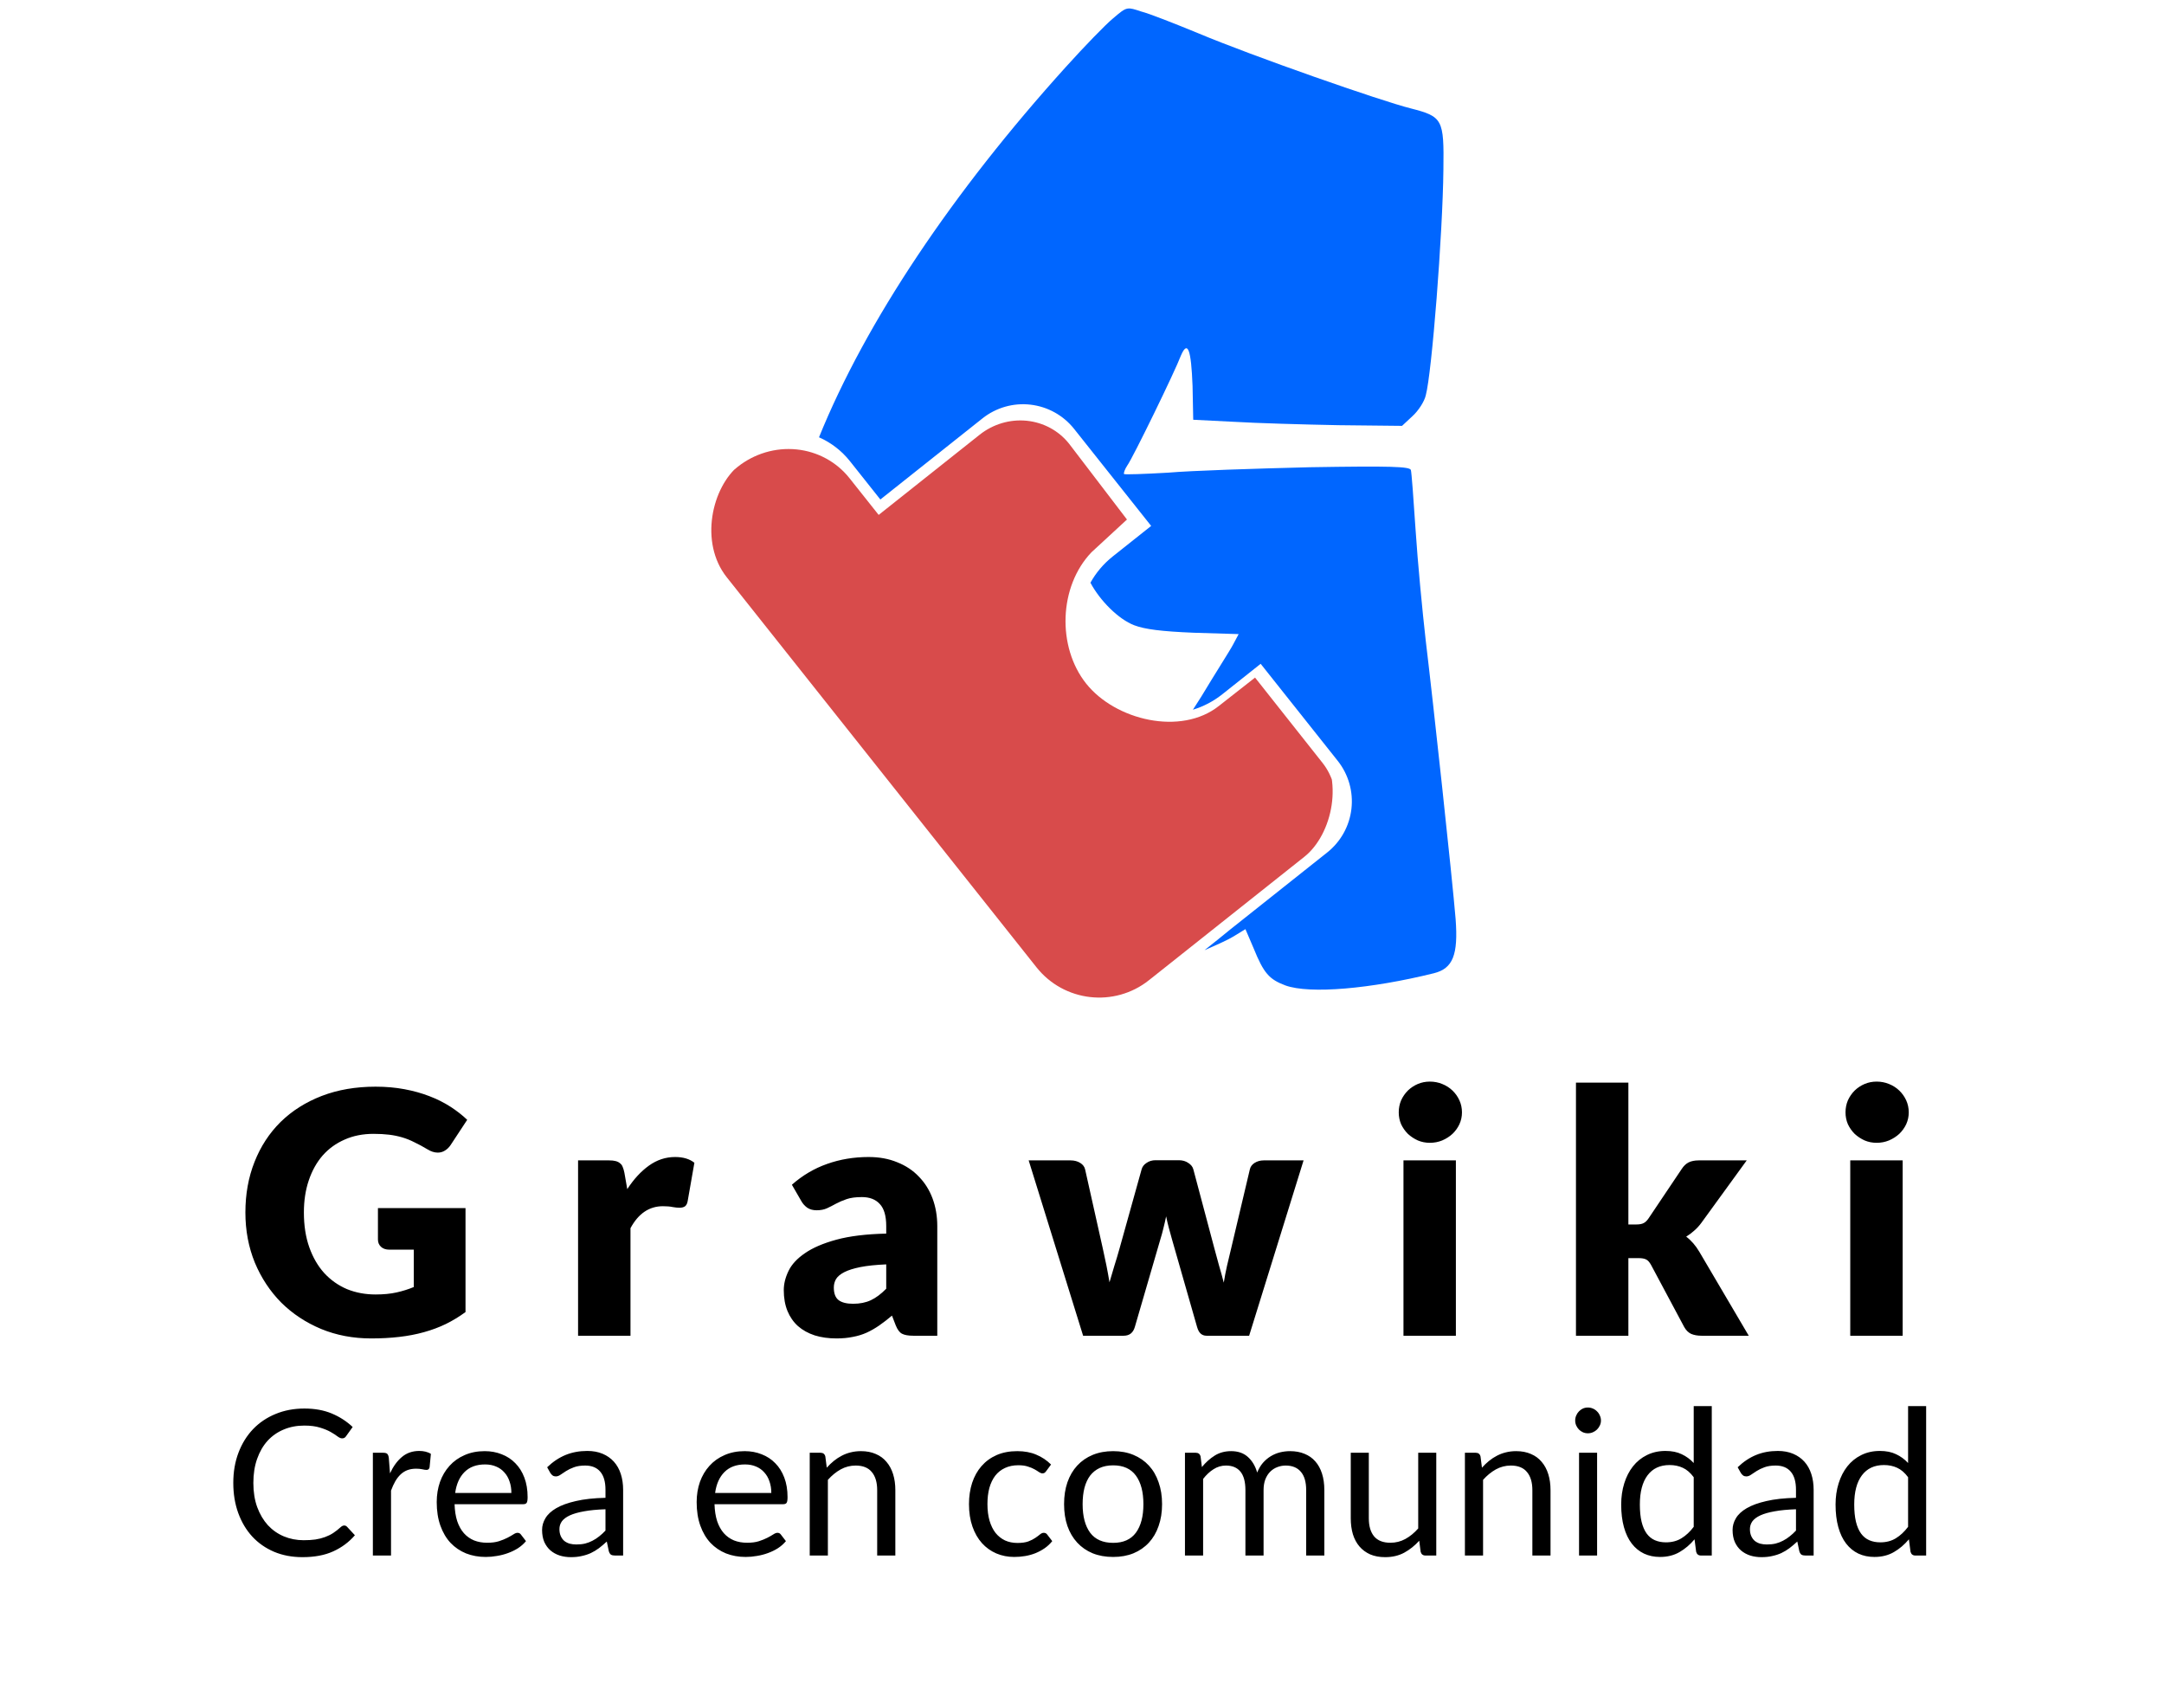 <svg width="128" height="101" viewBox="0 0 128 101" fill="none" xmlns="http://www.w3.org/2000/svg">
<g id="State=Horizontal">
<g id="Logo">
<g id="Puzzle">
<g clip-path="url(#clip0_1499_9343)">
<path id="Vector" d="M42.78 34.206L44.508 36.383L38.537 41.126C36.88 42.441 36.588 44.803 37.856 46.399L42.467 52.205C36.706 56.78 42.599 63.933 48.23 59.461L52.84 65.266C53.452 66.036 54.353 66.525 55.345 66.624C56.337 66.724 57.34 66.427 58.131 65.798L63.804 61.292C63.425 61.4 69.253 57.045 71.866 54.889L77.539 50.384C78.331 49.755 78.848 48.846 78.975 47.857C79.103 46.868 78.831 45.88 78.22 45.11L74.236 40.075L72.097 41.752C69.858 43.53 65.972 42.603 64.243 40.426C62.514 38.249 62.63 34.675 64.564 32.66L66.66 30.726L63.236 26.243C62.624 25.473 61.724 24.985 60.731 24.885C59.739 24.785 58.737 25.083 57.945 25.712L51.973 30.454L50.244 28.277C49.48 27.315 48.354 26.705 47.114 26.58C45.873 26.456 44.62 26.827 43.63 27.613C42.641 28.399 41.995 29.536 41.835 30.772C41.676 32.008 42.015 33.243 42.78 34.206Z" fill="#D84B4B"/>
</g>
</g>
<path id="Subtract" fill-rule="evenodd" clip-rule="evenodd" d="M83.733 31.365C83.853 33.211 84.133 36.139 84.334 37.904C84.775 41.555 85.898 51.905 86.099 54.352C86.259 56.478 85.938 57.28 84.815 57.561C81.086 58.484 77.476 58.804 76.033 58.283C75.07 57.922 74.749 57.561 74.148 56.077L73.667 54.953L72.945 55.395C72.677 55.56 72.034 55.859 71.247 56.197C71.812 55.75 72.332 55.333 72.765 54.976L78.504 50.418C79.305 49.782 79.821 48.853 79.937 47.837C80.054 46.821 79.762 45.8 79.126 44.999L74.568 39.26L72.302 41.059C71.766 41.485 71.175 41.789 70.561 41.975C70.718 41.726 70.886 41.463 71.06 41.194C71.455 40.535 71.859 39.885 72.193 39.347C72.571 38.739 72.86 38.275 72.945 38.105L73.266 37.503L70.619 37.423C68.694 37.343 67.731 37.222 67.09 36.981C66.157 36.623 65.063 35.525 64.499 34.464C64.823 33.88 65.267 33.348 65.826 32.904L68.091 31.105L63.533 25.366C62.897 24.565 61.969 24.049 60.952 23.933C59.936 23.816 58.915 24.108 58.114 24.744L52.073 29.542L50.274 27.276C49.783 26.658 49.153 26.176 48.444 25.863C51.212 19.026 56.355 11.361 63.039 3.966C64.162 2.723 65.405 1.439 65.847 1.078C66.275 0.713 66.475 0.544 66.696 0.508C66.889 0.476 67.099 0.546 67.491 0.677C67.972 0.797 69.496 1.399 70.859 1.96C74.108 3.324 81.687 5.972 83.452 6.413C85.337 6.895 85.417 7.055 85.377 10.024C85.337 13.835 84.695 22.058 84.334 23.382C84.254 23.743 83.893 24.305 83.532 24.626L82.93 25.187L79.161 25.147C77.075 25.107 74.308 25.027 72.985 24.947L70.579 24.826L70.539 22.821C70.458 20.694 70.258 20.093 69.857 21.015C69.496 21.978 67.01 27.073 66.689 27.514C66.528 27.755 66.448 27.995 66.488 28.036C66.528 28.076 67.691 28.036 69.095 27.955C70.458 27.835 74.228 27.715 77.476 27.634C82.289 27.554 83.372 27.594 83.452 27.795C83.492 27.915 83.612 29.52 83.733 31.365Z" fill="#0066FF"/>
</g>
<g id="Letra">
<path id="Grawiki" d="M22.215 76.56C22.682 76.56 23.095 76.52 23.455 76.44C23.815 76.36 24.155 76.253 24.475 76.12V73.91H23.035C22.822 73.91 22.655 73.853 22.535 73.74C22.415 73.627 22.355 73.483 22.355 73.31V71.45H27.535V77.6C27.162 77.873 26.772 78.11 26.365 78.31C25.965 78.503 25.535 78.663 25.075 78.79C24.622 78.917 24.135 79.01 23.615 79.07C23.102 79.13 22.548 79.16 21.955 79.16C20.888 79.16 19.902 78.973 18.995 78.6C18.088 78.22 17.302 77.7 16.635 77.04C15.975 76.373 15.455 75.587 15.075 74.68C14.702 73.767 14.515 72.777 14.515 71.71C14.515 70.623 14.695 69.627 15.055 68.72C15.415 67.807 15.928 67.02 16.595 66.36C17.268 65.7 18.078 65.187 19.025 64.82C19.978 64.453 21.042 64.27 22.215 64.27C22.822 64.27 23.392 64.32 23.925 64.42C24.458 64.52 24.948 64.657 25.395 64.83C25.848 65.003 26.262 65.21 26.635 65.45C27.008 65.69 27.342 65.95 27.635 66.23L26.655 67.72C26.562 67.86 26.448 67.97 26.315 68.05C26.188 68.13 26.048 68.17 25.895 68.17C25.695 68.17 25.488 68.103 25.275 67.97C25.008 67.81 24.755 67.673 24.515 67.56C24.282 67.44 24.042 67.343 23.795 67.27C23.548 67.197 23.288 67.143 23.015 67.11C22.742 67.077 22.435 67.06 22.095 67.06C21.462 67.06 20.892 67.173 20.385 67.4C19.878 67.62 19.445 67.933 19.085 68.34C18.732 68.747 18.458 69.237 18.265 69.81C18.072 70.377 17.975 71.01 17.975 71.71C17.975 72.483 18.082 73.17 18.295 73.77C18.508 74.37 18.802 74.877 19.175 75.29C19.555 75.703 20.002 76.02 20.515 76.24C21.035 76.453 21.602 76.56 22.215 76.56ZM34.193 79V68.63H36.033C36.187 68.63 36.313 68.643 36.413 68.67C36.52 68.697 36.607 68.74 36.673 68.8C36.747 68.853 36.8 68.927 36.833 69.02C36.873 69.113 36.907 69.227 36.933 69.36L37.103 70.33C37.483 69.743 37.91 69.28 38.383 68.94C38.857 68.6 39.373 68.43 39.933 68.43C40.407 68.43 40.787 68.543 41.073 68.77L40.673 71.05C40.647 71.19 40.593 71.29 40.513 71.35C40.433 71.403 40.327 71.43 40.193 71.43C40.08 71.43 39.947 71.417 39.793 71.39C39.64 71.357 39.447 71.34 39.213 71.34C38.4 71.34 37.76 71.773 37.293 72.64V79H34.193ZM54.02 79C53.726 79 53.503 78.96 53.35 78.88C53.203 78.8 53.08 78.633 52.98 78.38L52.76 77.81C52.5 78.03 52.25 78.223 52.01 78.39C51.77 78.557 51.52 78.7 51.26 78.82C51.006 78.933 50.733 79.017 50.44 79.07C50.153 79.13 49.833 79.16 49.48 79.16C49.006 79.16 48.576 79.1 48.19 78.98C47.803 78.853 47.473 78.67 47.2 78.43C46.933 78.19 46.726 77.893 46.58 77.54C46.433 77.18 46.36 76.767 46.36 76.3C46.36 75.933 46.453 75.557 46.64 75.17C46.826 74.783 47.15 74.433 47.61 74.12C48.07 73.8 48.69 73.533 49.47 73.32C50.25 73.107 51.233 72.987 52.42 72.96V72.52C52.42 71.913 52.293 71.477 52.04 71.21C51.793 70.937 51.44 70.8 50.98 70.8C50.613 70.8 50.313 70.84 50.08 70.92C49.846 71 49.636 71.09 49.45 71.19C49.27 71.29 49.093 71.38 48.92 71.46C48.746 71.54 48.54 71.58 48.3 71.58C48.086 71.58 47.903 71.53 47.75 71.43C47.603 71.323 47.486 71.193 47.4 71.04L46.84 70.07C47.466 69.517 48.16 69.107 48.92 68.84C49.686 68.567 50.506 68.43 51.38 68.43C52.006 68.43 52.57 68.533 53.07 68.74C53.576 68.94 54.003 69.223 54.35 69.59C54.703 69.95 54.973 70.38 55.16 70.88C55.346 71.38 55.44 71.927 55.44 72.52V79H54.02ZM50.46 77.11C50.86 77.11 51.21 77.04 51.51 76.9C51.81 76.76 52.113 76.533 52.42 76.22V74.78C51.8 74.807 51.29 74.86 50.89 74.94C50.49 75.02 50.173 75.12 49.94 75.24C49.706 75.36 49.543 75.497 49.45 75.65C49.363 75.803 49.32 75.97 49.32 76.15C49.32 76.503 49.416 76.753 49.61 76.9C49.803 77.04 50.086 77.11 50.46 77.11ZM60.846 68.63H63.326C63.546 68.63 63.736 68.68 63.896 68.78C64.056 68.88 64.152 69.01 64.186 69.17L65.226 73.82C65.306 74.173 65.379 74.517 65.446 74.85C65.512 75.183 65.572 75.513 65.626 75.84C65.719 75.513 65.816 75.187 65.916 74.86C66.022 74.527 66.126 74.18 66.226 73.82L67.526 69.16C67.566 69.007 67.662 68.88 67.816 68.78C67.969 68.673 68.146 68.62 68.346 68.62H69.726C69.946 68.62 70.132 68.673 70.286 68.78C70.446 68.88 70.546 69.007 70.586 69.16L71.826 73.82C71.919 74.173 72.012 74.517 72.106 74.85C72.206 75.183 72.299 75.52 72.386 75.86C72.439 75.527 72.502 75.197 72.576 74.87C72.656 74.537 72.739 74.187 72.826 73.82L73.926 69.17C73.959 69.01 74.052 68.88 74.206 68.78C74.366 68.68 74.546 68.63 74.746 68.63H77.106L73.886 79H71.366C71.232 79 71.119 78.96 71.026 78.88C70.932 78.8 70.859 78.667 70.806 78.48L69.326 73.31C69.259 73.077 69.196 72.847 69.136 72.62C69.076 72.393 69.022 72.167 68.976 71.94C68.929 72.173 68.876 72.407 68.816 72.64C68.762 72.867 68.699 73.097 68.626 73.33L67.126 78.48C67.026 78.827 66.806 79 66.466 79H64.066L60.846 68.63ZM86.115 68.63V79H83.015V68.63H86.115ZM86.475 65.79C86.475 66.037 86.425 66.27 86.325 66.49C86.225 66.703 86.089 66.893 85.915 67.06C85.742 67.22 85.539 67.35 85.305 67.45C85.079 67.543 84.835 67.59 84.575 67.59C84.322 67.59 84.085 67.543 83.865 67.45C83.645 67.35 83.449 67.22 83.275 67.06C83.109 66.893 82.975 66.703 82.875 66.49C82.782 66.27 82.735 66.037 82.735 65.79C82.735 65.537 82.782 65.3 82.875 65.08C82.975 64.86 83.109 64.667 83.275 64.5C83.449 64.333 83.645 64.203 83.865 64.11C84.085 64.017 84.322 63.97 84.575 63.97C84.835 63.97 85.079 64.017 85.305 64.11C85.539 64.203 85.742 64.333 85.915 64.5C86.089 64.667 86.225 64.86 86.325 65.08C86.425 65.3 86.475 65.537 86.475 65.79ZM96.318 64.03V72.42H96.778C96.972 72.42 97.118 72.393 97.218 72.34C97.325 72.287 97.425 72.19 97.518 72.05L99.478 69.13C99.592 68.957 99.725 68.83 99.878 68.75C100.038 68.67 100.238 68.63 100.478 68.63H103.318L100.638 72.32C100.512 72.493 100.372 72.647 100.218 72.78C100.072 72.913 99.912 73.033 99.738 73.14C100.038 73.367 100.298 73.667 100.518 74.04L103.438 79H100.638C100.405 79 100.202 78.963 100.028 78.89C99.862 78.81 99.725 78.673 99.618 78.48L97.658 74.81C97.565 74.643 97.468 74.537 97.368 74.49C97.268 74.437 97.118 74.41 96.918 74.41H96.318V79H93.218V64.03H96.318ZM112.542 68.63V79H109.442V68.63H112.542ZM112.902 65.79C112.902 66.037 112.852 66.27 112.752 66.49C112.652 66.703 112.515 66.893 112.342 67.06C112.168 67.22 111.965 67.35 111.732 67.45C111.505 67.543 111.262 67.59 111.002 67.59C110.748 67.59 110.512 67.543 110.292 67.45C110.072 67.35 109.875 67.22 109.702 67.06C109.535 66.893 109.402 66.703 109.302 66.49C109.208 66.27 109.162 66.037 109.162 65.79C109.162 65.537 109.208 65.3 109.302 65.08C109.402 64.86 109.535 64.667 109.702 64.5C109.875 64.333 110.072 64.203 110.292 64.11C110.512 64.017 110.748 63.97 111.002 63.97C111.262 63.97 111.505 64.017 111.732 64.11C111.965 64.203 112.168 64.333 112.342 64.5C112.515 64.667 112.652 64.86 112.752 65.08C112.852 65.3 112.902 65.537 112.902 65.79Z" fill="black"/>
<path id="Crea en comunidad" d="M20.363 90.224C20.427 90.224 20.483 90.25 20.53 90.302L20.992 90.8C20.64 91.208 20.212 91.526 19.709 91.754C19.209 91.982 18.602 92.096 17.89 92.096C17.274 92.096 16.715 91.99 16.21 91.778C15.707 91.562 15.277 91.262 14.921 90.878C14.565 90.49 14.289 90.026 14.092 89.486C13.896 88.946 13.799 88.352 13.799 87.704C13.799 87.056 13.9 86.462 14.104 85.922C14.309 85.382 14.595 84.918 14.963 84.53C15.335 84.142 15.778 83.842 16.294 83.63C16.811 83.414 17.381 83.306 18.005 83.306C18.616 83.306 19.157 83.404 19.625 83.6C20.093 83.796 20.505 84.062 20.86 84.398L20.477 84.932C20.453 84.972 20.421 85.006 20.381 85.034C20.345 85.058 20.294 85.07 20.23 85.07C20.159 85.07 20.07 85.032 19.966 84.956C19.863 84.876 19.727 84.788 19.558 84.692C19.39 84.596 19.18 84.51 18.928 84.434C18.677 84.354 18.366 84.314 17.998 84.314C17.555 84.314 17.148 84.392 16.78 84.548C16.413 84.7 16.095 84.922 15.826 85.214C15.562 85.506 15.357 85.862 15.209 86.282C15.06 86.702 14.986 87.176 14.986 87.704C14.986 88.24 15.062 88.718 15.214 89.138C15.37 89.558 15.581 89.914 15.845 90.206C16.113 90.494 16.427 90.714 16.787 90.866C17.151 91.018 17.543 91.094 17.962 91.094C18.218 91.094 18.448 91.08 18.652 91.052C18.86 91.02 19.05 90.972 19.223 90.908C19.398 90.844 19.561 90.764 19.709 90.668C19.86 90.568 20.011 90.45 20.159 90.314C20.227 90.254 20.294 90.224 20.363 90.224ZM23.069 87.14C23.261 86.724 23.497 86.4 23.777 86.168C24.057 85.932 24.399 85.814 24.803 85.814C24.931 85.814 25.053 85.828 25.169 85.856C25.289 85.884 25.395 85.928 25.487 85.988L25.409 86.786C25.385 86.886 25.325 86.936 25.229 86.936C25.173 86.936 25.091 86.924 24.983 86.9C24.875 86.876 24.753 86.864 24.617 86.864C24.425 86.864 24.253 86.892 24.101 86.948C23.953 87.004 23.819 87.088 23.699 87.2C23.583 87.308 23.477 87.444 23.381 87.608C23.289 87.768 23.205 87.952 23.129 88.16V92H22.055V85.922H22.667C22.783 85.922 22.863 85.944 22.907 85.988C22.951 86.032 22.981 86.108 22.997 86.216L23.069 87.14ZM30.248 88.298C30.248 88.05 30.212 87.824 30.14 87.62C30.072 87.412 29.97 87.234 29.834 87.086C29.702 86.934 29.54 86.818 29.348 86.738C29.156 86.654 28.938 86.612 28.694 86.612C28.182 86.612 27.776 86.762 27.476 87.062C27.18 87.358 26.996 87.77 26.924 88.298H30.248ZM31.112 91.148C30.98 91.308 30.822 91.448 30.638 91.568C30.454 91.684 30.256 91.78 30.044 91.856C29.836 91.932 29.62 91.988 29.396 92.024C29.172 92.064 28.95 92.084 28.73 92.084C28.31 92.084 27.922 92.014 27.566 91.874C27.214 91.73 26.908 91.522 26.648 91.25C26.392 90.974 26.192 90.634 26.048 90.23C25.904 89.826 25.832 89.362 25.832 88.838C25.832 88.414 25.896 88.018 26.024 87.65C26.156 87.282 26.344 86.964 26.588 86.696C26.832 86.424 27.13 86.212 27.482 86.06C27.834 85.904 28.23 85.826 28.67 85.826C29.034 85.826 29.37 85.888 29.678 86.012C29.99 86.132 30.258 86.308 30.482 86.54C30.71 86.768 30.888 87.052 31.016 87.392C31.144 87.728 31.208 88.112 31.208 88.544C31.208 88.712 31.19 88.824 31.154 88.88C31.118 88.936 31.05 88.964 30.95 88.964H26.888C26.9 89.348 26.952 89.682 27.044 89.966C27.14 90.25 27.272 90.488 27.44 90.68C27.608 90.868 27.808 91.01 28.04 91.106C28.272 91.198 28.532 91.244 28.82 91.244C29.088 91.244 29.318 91.214 29.51 91.154C29.706 91.09 29.874 91.022 30.014 90.95C30.154 90.878 30.27 90.812 30.362 90.752C30.458 90.688 30.54 90.656 30.608 90.656C30.696 90.656 30.764 90.69 30.812 90.758L31.112 91.148ZM35.814 89.264C35.322 89.28 34.902 89.32 34.554 89.384C34.21 89.444 33.928 89.524 33.708 89.624C33.492 89.724 33.334 89.842 33.234 89.978C33.138 90.114 33.09 90.266 33.09 90.434C33.09 90.594 33.116 90.732 33.168 90.848C33.22 90.964 33.29 91.06 33.378 91.136C33.47 91.208 33.576 91.262 33.696 91.298C33.82 91.33 33.952 91.346 34.092 91.346C34.28 91.346 34.452 91.328 34.608 91.292C34.764 91.252 34.91 91.196 35.046 91.124C35.186 91.052 35.318 90.966 35.442 90.866C35.57 90.766 35.694 90.652 35.814 90.524V89.264ZM32.364 86.78C32.7 86.456 33.062 86.214 33.45 86.054C33.838 85.894 34.268 85.814 34.74 85.814C35.08 85.814 35.382 85.87 35.646 85.982C35.91 86.094 36.132 86.25 36.312 86.45C36.492 86.65 36.628 86.892 36.72 87.176C36.812 87.46 36.858 87.772 36.858 88.112V92H36.384C36.28 92 36.2 91.984 36.144 91.952C36.088 91.916 36.044 91.848 36.012 91.748L35.892 91.172C35.732 91.32 35.576 91.452 35.424 91.568C35.272 91.68 35.112 91.776 34.944 91.856C34.776 91.932 34.596 91.99 34.404 92.03C34.216 92.074 34.006 92.096 33.774 92.096C33.538 92.096 33.316 92.064 33.108 92C32.9 91.932 32.718 91.832 32.562 91.7C32.41 91.568 32.288 91.402 32.196 91.202C32.108 90.998 32.064 90.758 32.064 90.482C32.064 90.242 32.13 90.012 32.262 89.792C32.394 89.568 32.608 89.37 32.904 89.198C33.2 89.026 33.586 88.886 34.062 88.778C34.538 88.666 35.122 88.602 35.814 88.586V88.112C35.814 87.64 35.712 87.284 35.508 87.044C35.304 86.8 35.006 86.678 34.614 86.678C34.35 86.678 34.128 86.712 33.948 86.78C33.772 86.844 33.618 86.918 33.486 87.002C33.358 87.082 33.246 87.156 33.15 87.224C33.058 87.288 32.966 87.32 32.874 87.32C32.802 87.32 32.74 87.302 32.688 87.266C32.636 87.226 32.592 87.178 32.556 87.122L32.364 86.78ZM45.623 88.298C45.623 88.05 45.587 87.824 45.515 87.62C45.447 87.412 45.345 87.234 45.209 87.086C45.077 86.934 44.915 86.818 44.723 86.738C44.531 86.654 44.313 86.612 44.069 86.612C43.557 86.612 43.151 86.762 42.851 87.062C42.555 87.358 42.371 87.77 42.299 88.298H45.623ZM46.487 91.148C46.355 91.308 46.197 91.448 46.013 91.568C45.829 91.684 45.631 91.78 45.419 91.856C45.211 91.932 44.995 91.988 44.771 92.024C44.547 92.064 44.325 92.084 44.105 92.084C43.685 92.084 43.297 92.014 42.941 91.874C42.589 91.73 42.283 91.522 42.023 91.25C41.767 90.974 41.567 90.634 41.423 90.23C41.279 89.826 41.207 89.362 41.207 88.838C41.207 88.414 41.271 88.018 41.399 87.65C41.531 87.282 41.719 86.964 41.963 86.696C42.207 86.424 42.505 86.212 42.857 86.06C43.209 85.904 43.605 85.826 44.045 85.826C44.409 85.826 44.745 85.888 45.053 86.012C45.365 86.132 45.633 86.308 45.857 86.54C46.085 86.768 46.263 87.052 46.391 87.392C46.519 87.728 46.583 88.112 46.583 88.544C46.583 88.712 46.565 88.824 46.529 88.88C46.493 88.936 46.425 88.964 46.325 88.964H42.263C42.275 89.348 42.327 89.682 42.419 89.966C42.515 90.25 42.647 90.488 42.815 90.68C42.983 90.868 43.183 91.01 43.415 91.106C43.647 91.198 43.907 91.244 44.195 91.244C44.463 91.244 44.693 91.214 44.885 91.154C45.081 91.09 45.249 91.022 45.389 90.95C45.529 90.878 45.645 90.812 45.737 90.752C45.833 90.688 45.915 90.656 45.983 90.656C46.071 90.656 46.139 90.69 46.187 90.758L46.487 91.148ZM48.903 86.804C49.035 86.656 49.175 86.522 49.323 86.402C49.471 86.282 49.627 86.18 49.791 86.096C49.959 86.008 50.135 85.942 50.319 85.898C50.507 85.85 50.709 85.826 50.925 85.826C51.257 85.826 51.549 85.882 51.801 85.994C52.057 86.102 52.269 86.258 52.437 86.462C52.609 86.662 52.739 86.904 52.827 87.188C52.915 87.472 52.959 87.786 52.959 88.13V92H51.885V88.13C51.885 87.67 51.779 87.314 51.567 87.062C51.359 86.806 51.041 86.678 50.613 86.678C50.297 86.678 50.001 86.754 49.725 86.906C49.453 87.058 49.201 87.264 48.969 87.524V92H47.895V85.922H48.537C48.689 85.922 48.783 85.996 48.819 86.144L48.903 86.804ZM61.886 87.002C61.855 87.046 61.822 87.08 61.791 87.104C61.758 87.128 61.715 87.14 61.658 87.14C61.599 87.14 61.532 87.116 61.461 87.068C61.389 87.016 61.298 86.96 61.191 86.9C61.087 86.84 60.956 86.786 60.8 86.738C60.648 86.686 60.461 86.66 60.236 86.66C59.937 86.66 59.672 86.714 59.444 86.822C59.217 86.926 59.025 87.078 58.868 87.278C58.717 87.478 58.6 87.72 58.52 88.004C58.444 88.288 58.407 88.606 58.407 88.958C58.407 89.326 58.449 89.654 58.532 89.942C58.617 90.226 58.734 90.466 58.886 90.662C59.042 90.854 59.228 91.002 59.444 91.106C59.664 91.206 59.91 91.256 60.182 91.256C60.443 91.256 60.657 91.226 60.825 91.166C60.992 91.102 61.13 91.032 61.239 90.956C61.35 90.88 61.443 90.812 61.514 90.752C61.59 90.688 61.664 90.656 61.736 90.656C61.825 90.656 61.892 90.69 61.941 90.758L62.24 91.148C62.108 91.312 61.959 91.452 61.791 91.568C61.623 91.684 61.441 91.782 61.245 91.862C61.053 91.938 60.85 91.994 60.639 92.03C60.426 92.066 60.211 92.084 59.99 92.084C59.611 92.084 59.257 92.014 58.928 91.874C58.605 91.734 58.322 91.532 58.083 91.268C57.843 91 57.654 90.672 57.519 90.284C57.383 89.896 57.315 89.454 57.315 88.958C57.315 88.506 57.377 88.088 57.501 87.704C57.629 87.32 57.812 86.99 58.053 86.714C58.297 86.434 58.594 86.216 58.947 86.06C59.303 85.904 59.711 85.826 60.17 85.826C60.599 85.826 60.974 85.896 61.298 86.036C61.627 86.172 61.916 86.366 62.169 86.618L61.886 87.002ZM65.844 85.826C66.287 85.826 66.688 85.9 67.043 86.048C67.4 86.196 67.704 86.406 67.956 86.678C68.207 86.95 68.4 87.28 68.531 87.668C68.668 88.052 68.736 88.482 68.736 88.958C68.736 89.438 68.668 89.87 68.531 90.254C68.4 90.638 68.207 90.966 67.956 91.238C67.704 91.51 67.4 91.72 67.043 91.868C66.688 92.012 66.287 92.084 65.844 92.084C65.395 92.084 64.992 92.012 64.632 91.868C64.275 91.72 63.971 91.51 63.719 91.238C63.468 90.966 63.273 90.638 63.138 90.254C63.005 89.87 62.94 89.438 62.94 88.958C62.94 88.482 63.005 88.052 63.138 87.668C63.273 87.28 63.468 86.95 63.719 86.678C63.971 86.406 64.275 86.196 64.632 86.048C64.992 85.9 65.395 85.826 65.844 85.826ZM65.844 91.25C66.444 91.25 66.891 91.05 67.188 90.65C67.484 90.246 67.632 89.684 67.632 88.964C67.632 88.24 67.484 87.676 67.188 87.272C66.891 86.868 66.444 86.666 65.844 86.666C65.54 86.666 65.273 86.718 65.046 86.822C64.822 86.926 64.633 87.076 64.481 87.272C64.334 87.468 64.222 87.71 64.145 87.998C64.073 88.282 64.037 88.604 64.037 88.964C64.037 89.684 64.186 90.246 64.481 90.65C64.781 91.05 65.236 91.25 65.844 91.25ZM70.09 92V85.922H70.732C70.884 85.922 70.978 85.996 71.014 86.144L71.092 86.768C71.316 86.492 71.568 86.266 71.848 86.09C72.128 85.914 72.452 85.826 72.82 85.826C73.228 85.826 73.558 85.94 73.81 86.168C74.066 86.396 74.25 86.704 74.362 87.092C74.45 86.872 74.562 86.682 74.698 86.522C74.838 86.362 74.994 86.23 75.166 86.126C75.338 86.022 75.52 85.946 75.712 85.898C75.908 85.85 76.106 85.826 76.306 85.826C76.626 85.826 76.91 85.878 77.158 85.982C77.41 86.082 77.622 86.23 77.794 86.426C77.97 86.622 78.104 86.864 78.196 87.152C78.288 87.436 78.334 87.762 78.334 88.13V92H77.26V88.13C77.26 87.654 77.156 87.294 76.948 87.05C76.74 86.802 76.44 86.678 76.048 86.678C75.872 86.678 75.704 86.71 75.544 86.774C75.388 86.834 75.25 86.924 75.13 87.044C75.01 87.164 74.914 87.316 74.842 87.5C74.774 87.68 74.74 87.89 74.74 88.13V92H73.666V88.13C73.666 87.642 73.568 87.278 73.372 87.038C73.176 86.798 72.89 86.678 72.514 86.678C72.25 86.678 72.006 86.75 71.782 86.894C71.558 87.034 71.352 87.226 71.164 87.47V92H70.09ZM84.955 85.922V92H84.319C84.167 92 84.071 91.926 84.031 91.778L83.947 91.124C83.683 91.416 83.387 91.652 83.059 91.832C82.731 92.008 82.355 92.096 81.931 92.096C81.599 92.096 81.305 92.042 81.049 91.934C80.797 91.822 80.585 91.666 80.413 91.466C80.241 91.266 80.111 91.024 80.023 90.74C79.939 90.456 79.897 90.142 79.897 89.798V85.922H80.965V89.798C80.965 90.258 81.069 90.614 81.277 90.866C81.489 91.118 81.811 91.244 82.243 91.244C82.559 91.244 82.853 91.17 83.125 91.022C83.401 90.87 83.655 90.662 83.887 90.398V85.922H84.955ZM87.657 86.804C87.789 86.656 87.929 86.522 88.077 86.402C88.225 86.282 88.381 86.18 88.545 86.096C88.713 86.008 88.889 85.942 89.073 85.898C89.261 85.85 89.463 85.826 89.679 85.826C90.011 85.826 90.303 85.882 90.555 85.994C90.811 86.102 91.023 86.258 91.191 86.462C91.363 86.662 91.493 86.904 91.581 87.188C91.669 87.472 91.713 87.786 91.713 88.13V92H90.639V88.13C90.639 87.67 90.533 87.314 90.321 87.062C90.113 86.806 89.795 86.678 89.367 86.678C89.051 86.678 88.755 86.754 88.479 86.906C88.207 87.058 87.955 87.264 87.723 87.524V92H86.649V85.922H87.291C87.443 85.922 87.537 85.996 87.573 86.144L87.657 86.804ZM94.468 85.922V92H93.4V85.922H94.468ZM94.696 84.014C94.696 84.118 94.674 84.216 94.63 84.308C94.59 84.396 94.534 84.476 94.462 84.548C94.394 84.616 94.312 84.67 94.216 84.71C94.124 84.75 94.026 84.77 93.922 84.77C93.818 84.77 93.72 84.75 93.628 84.71C93.54 84.67 93.462 84.616 93.394 84.548C93.326 84.476 93.272 84.396 93.232 84.308C93.192 84.216 93.172 84.118 93.172 84.014C93.172 83.91 93.192 83.812 93.232 83.72C93.272 83.624 93.326 83.542 93.394 83.474C93.462 83.402 93.54 83.346 93.628 83.306C93.72 83.266 93.818 83.246 93.922 83.246C94.026 83.246 94.124 83.266 94.216 83.306C94.312 83.346 94.394 83.402 94.462 83.474C94.534 83.542 94.59 83.624 94.63 83.72C94.674 83.812 94.696 83.91 94.696 84.014ZM100.183 87.368C99.983 87.1 99.767 86.914 99.535 86.81C99.303 86.702 99.043 86.648 98.755 86.648C98.191 86.648 97.757 86.85 97.453 87.254C97.149 87.658 96.997 88.234 96.997 88.982C96.997 89.378 97.031 89.718 97.099 90.002C97.167 90.282 97.267 90.514 97.399 90.698C97.531 90.878 97.693 91.01 97.885 91.094C98.077 91.178 98.295 91.22 98.539 91.22C98.891 91.22 99.197 91.14 99.457 90.98C99.721 90.82 99.963 90.594 100.183 90.302V87.368ZM101.251 83.162V92H100.615C100.463 92 100.367 91.926 100.327 91.778L100.231 91.04C99.971 91.352 99.675 91.604 99.343 91.796C99.011 91.988 98.627 92.084 98.191 92.084C97.843 92.084 97.527 92.018 97.243 91.886C96.959 91.75 96.717 91.552 96.517 91.292C96.317 91.032 96.163 90.708 96.055 90.32C95.947 89.932 95.893 89.486 95.893 88.982C95.893 88.534 95.953 88.118 96.073 87.734C96.193 87.346 96.365 87.01 96.589 86.726C96.813 86.442 97.087 86.22 97.411 86.06C97.739 85.896 98.107 85.814 98.515 85.814C98.887 85.814 99.205 85.878 99.469 86.006C99.737 86.13 99.975 86.304 100.183 86.528V83.162H101.251ZM106.232 89.264C105.74 89.28 105.32 89.32 104.972 89.384C104.628 89.444 104.346 89.524 104.126 89.624C103.91 89.724 103.752 89.842 103.652 89.978C103.556 90.114 103.508 90.266 103.508 90.434C103.508 90.594 103.534 90.732 103.586 90.848C103.638 90.964 103.708 91.06 103.796 91.136C103.888 91.208 103.994 91.262 104.114 91.298C104.238 91.33 104.37 91.346 104.51 91.346C104.698 91.346 104.87 91.328 105.026 91.292C105.182 91.252 105.328 91.196 105.464 91.124C105.604 91.052 105.736 90.966 105.86 90.866C105.988 90.766 106.112 90.652 106.232 90.524V89.264ZM102.782 86.78C103.118 86.456 103.48 86.214 103.868 86.054C104.256 85.894 104.686 85.814 105.158 85.814C105.498 85.814 105.8 85.87 106.064 85.982C106.328 86.094 106.55 86.25 106.73 86.45C106.91 86.65 107.046 86.892 107.138 87.176C107.23 87.46 107.276 87.772 107.276 88.112V92H106.802C106.698 92 106.618 91.984 106.562 91.952C106.506 91.916 106.462 91.848 106.43 91.748L106.31 91.172C106.15 91.32 105.994 91.452 105.842 91.568C105.69 91.68 105.53 91.776 105.362 91.856C105.194 91.932 105.014 91.99 104.822 92.03C104.634 92.074 104.424 92.096 104.192 92.096C103.956 92.096 103.734 92.064 103.526 92C103.318 91.932 103.136 91.832 102.98 91.7C102.828 91.568 102.706 91.402 102.614 91.202C102.526 90.998 102.482 90.758 102.482 90.482C102.482 90.242 102.548 90.012 102.68 89.792C102.812 89.568 103.026 89.37 103.322 89.198C103.618 89.026 104.004 88.886 104.48 88.778C104.956 88.666 105.54 88.602 106.232 88.586V88.112C106.232 87.64 106.13 87.284 105.926 87.044C105.722 86.8 105.424 86.678 105.032 86.678C104.768 86.678 104.546 86.712 104.366 86.78C104.19 86.844 104.036 86.918 103.904 87.002C103.776 87.082 103.664 87.156 103.568 87.224C103.476 87.288 103.384 87.32 103.292 87.32C103.22 87.32 103.158 87.302 103.106 87.266C103.054 87.226 103.01 87.178 102.974 87.122L102.782 86.78ZM112.863 87.368C112.663 87.1 112.447 86.914 112.215 86.81C111.983 86.702 111.723 86.648 111.435 86.648C110.871 86.648 110.437 86.85 110.133 87.254C109.829 87.658 109.677 88.234 109.677 88.982C109.677 89.378 109.711 89.718 109.779 90.002C109.847 90.282 109.947 90.514 110.079 90.698C110.211 90.878 110.373 91.01 110.565 91.094C110.757 91.178 110.975 91.22 111.219 91.22C111.571 91.22 111.877 91.14 112.137 90.98C112.401 90.82 112.643 90.594 112.863 90.302V87.368ZM113.931 83.162V92H113.295C113.143 92 113.047 91.926 113.007 91.778L112.911 91.04C112.651 91.352 112.355 91.604 112.023 91.796C111.691 91.988 111.307 92.084 110.871 92.084C110.523 92.084 110.207 92.018 109.923 91.886C109.639 91.75 109.397 91.552 109.197 91.292C108.997 91.032 108.843 90.708 108.735 90.32C108.627 89.932 108.573 89.486 108.573 88.982C108.573 88.534 108.633 88.118 108.753 87.734C108.873 87.346 109.045 87.01 109.269 86.726C109.493 86.442 109.767 86.22 110.091 86.06C110.419 85.896 110.787 85.814 111.195 85.814C111.567 85.814 111.885 85.878 112.149 86.006C112.417 86.13 112.655 86.304 112.863 86.528V83.162H113.931Z" fill="black"/>
</g>
</g>
<defs>
<clipPath id="clip0_1499_9343">
<rect x="64.253" y="60.918" width="38.93" height="21.206" rx="4.735" transform="rotate(-128.456 64.253 60.918)" fill="white"/>
</clipPath>
</defs>
</svg>
